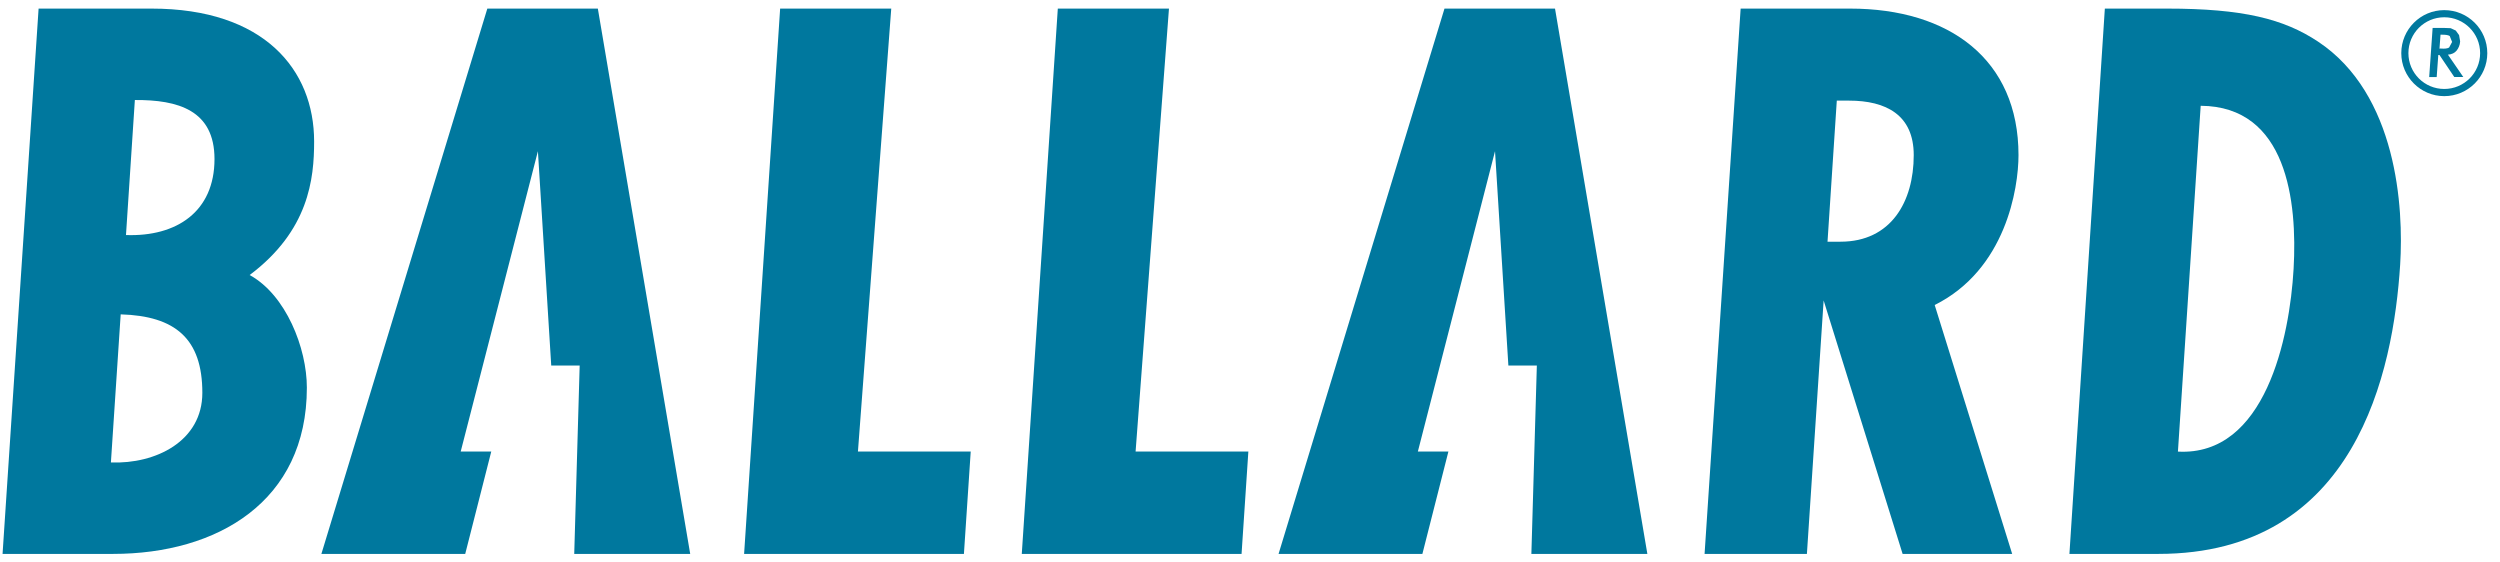 <svg width="160" height="36" viewBox="0 0 160 36" fill="none" xmlns="http://www.w3.org/2000/svg">
<g clip-path="url(#clip0_112_3959)">
<path fill-rule="evenodd" clip-rule="evenodd" d="M154.138 3.401C154.138 2.134 155.163 1.105 156.432 1.105C157.701 1.105 158.728 2.134 158.728 3.401C158.728 4.667 157.701 5.694 156.432 5.694C155.163 5.694 154.138 4.667 154.138 3.401ZM153.682 3.401C153.682 1.882 154.916 0.648 156.432 0.648C157.952 0.648 159.187 1.882 159.187 3.401C159.187 4.919 157.952 6.153 156.432 6.153C154.916 6.153 153.682 4.919 153.682 3.401ZM156.058 3.52H156.126L157.073 4.926H157.649L156.667 3.498C156.908 3.481 157.094 3.396 157.222 3.24C157.341 3.088 157.434 2.899 157.449 2.65L157.381 2.247L157.17 1.956L156.845 1.804L156.402 1.787H155.688L155.468 4.933H155.948L156.05 3.525L156.058 3.52ZM156.126 3.122L156.193 2.22H156.278C156.508 2.22 156.676 2.237 156.782 2.305L156.935 2.685L156.743 3.041C156.642 3.108 156.457 3.125 156.234 3.108H156.15L156.126 3.122Z" fill="#00789E"/>
<path d="M31.189 0.55L20.569 35.45H29.774L31.441 28.898H29.485L34.426 9.676L35.279 23.395H37.099L36.751 35.45H44.173L38.262 0.55H31.189Z" fill="#00789E"/>
<path d="M49.929 0.55L47.623 35.45H61.691L62.126 28.898H54.908L57.04 0.55H49.929Z" fill="#00789E"/>
<path d="M67.7 0.55L65.394 35.45H79.46L79.895 28.898H72.678L74.814 0.55H67.7Z" fill="#00789E"/>
<path d="M92.447 0.55L81.828 35.45H91.033L92.698 28.898H90.743L95.681 9.676L96.536 23.395H98.358L98.008 35.45H105.431L99.521 0.55H92.447Z" fill="#00789E"/>
<path fill-rule="evenodd" clip-rule="evenodd" d="M138.137 35.45C150.775 35.45 153.173 23.785 153.61 16.943C153.841 13.285 153.418 6.019 148.35 2.66C146.156 1.206 143.546 0.55 138.688 0.55H134.71L132.443 35.45H138.137ZM139.387 28.903L140.844 6.77C146.376 6.804 147.036 12.902 146.79 17.212C146.541 21.585 144.988 29.206 139.387 28.903Z" fill="#00789E"/>
<path fill-rule="evenodd" clip-rule="evenodd" d="M115.642 35.45L116.713 19.228L121.767 35.45H128.779L123.82 19.52C128.373 17.253 129.184 12.051 129.184 9.928C129.184 3.8 124.754 0.55 118.405 0.55H111.401L109.093 35.45H115.642ZM117.555 6.44H118.334C120.699 6.44 122.479 7.347 122.479 9.928C122.479 12.896 121.036 15.469 117.791 15.469H116.961L117.555 6.44Z" fill="#00789E"/>
<path fill-rule="evenodd" clip-rule="evenodd" d="M7.237 35.45C13.9 35.45 19.639 32.105 19.639 24.81C19.639 22.27 18.295 18.867 15.977 17.602C19.765 14.76 20.104 11.449 20.104 9.056C20.104 4.46 16.901 0.55 9.699 0.55H2.47L0.164 35.45H7.237ZM8.063 15.043L8.631 6.401C11.383 6.384 13.728 7.043 13.728 10.18C13.728 13.549 11.295 15.158 8.063 15.043ZM12.95 25.14C12.95 28.238 9.96 29.707 7.098 29.597L7.724 20.119C11.224 20.221 12.95 21.68 12.95 25.14Z" fill="#00789E"/>
</g>
<defs>
<clipPath id="clip0_112_3959">
<rect width="160" height="35.145" fill="white" transform="translate(0 0.428)"/>
</clipPath>
</defs>
</svg>

